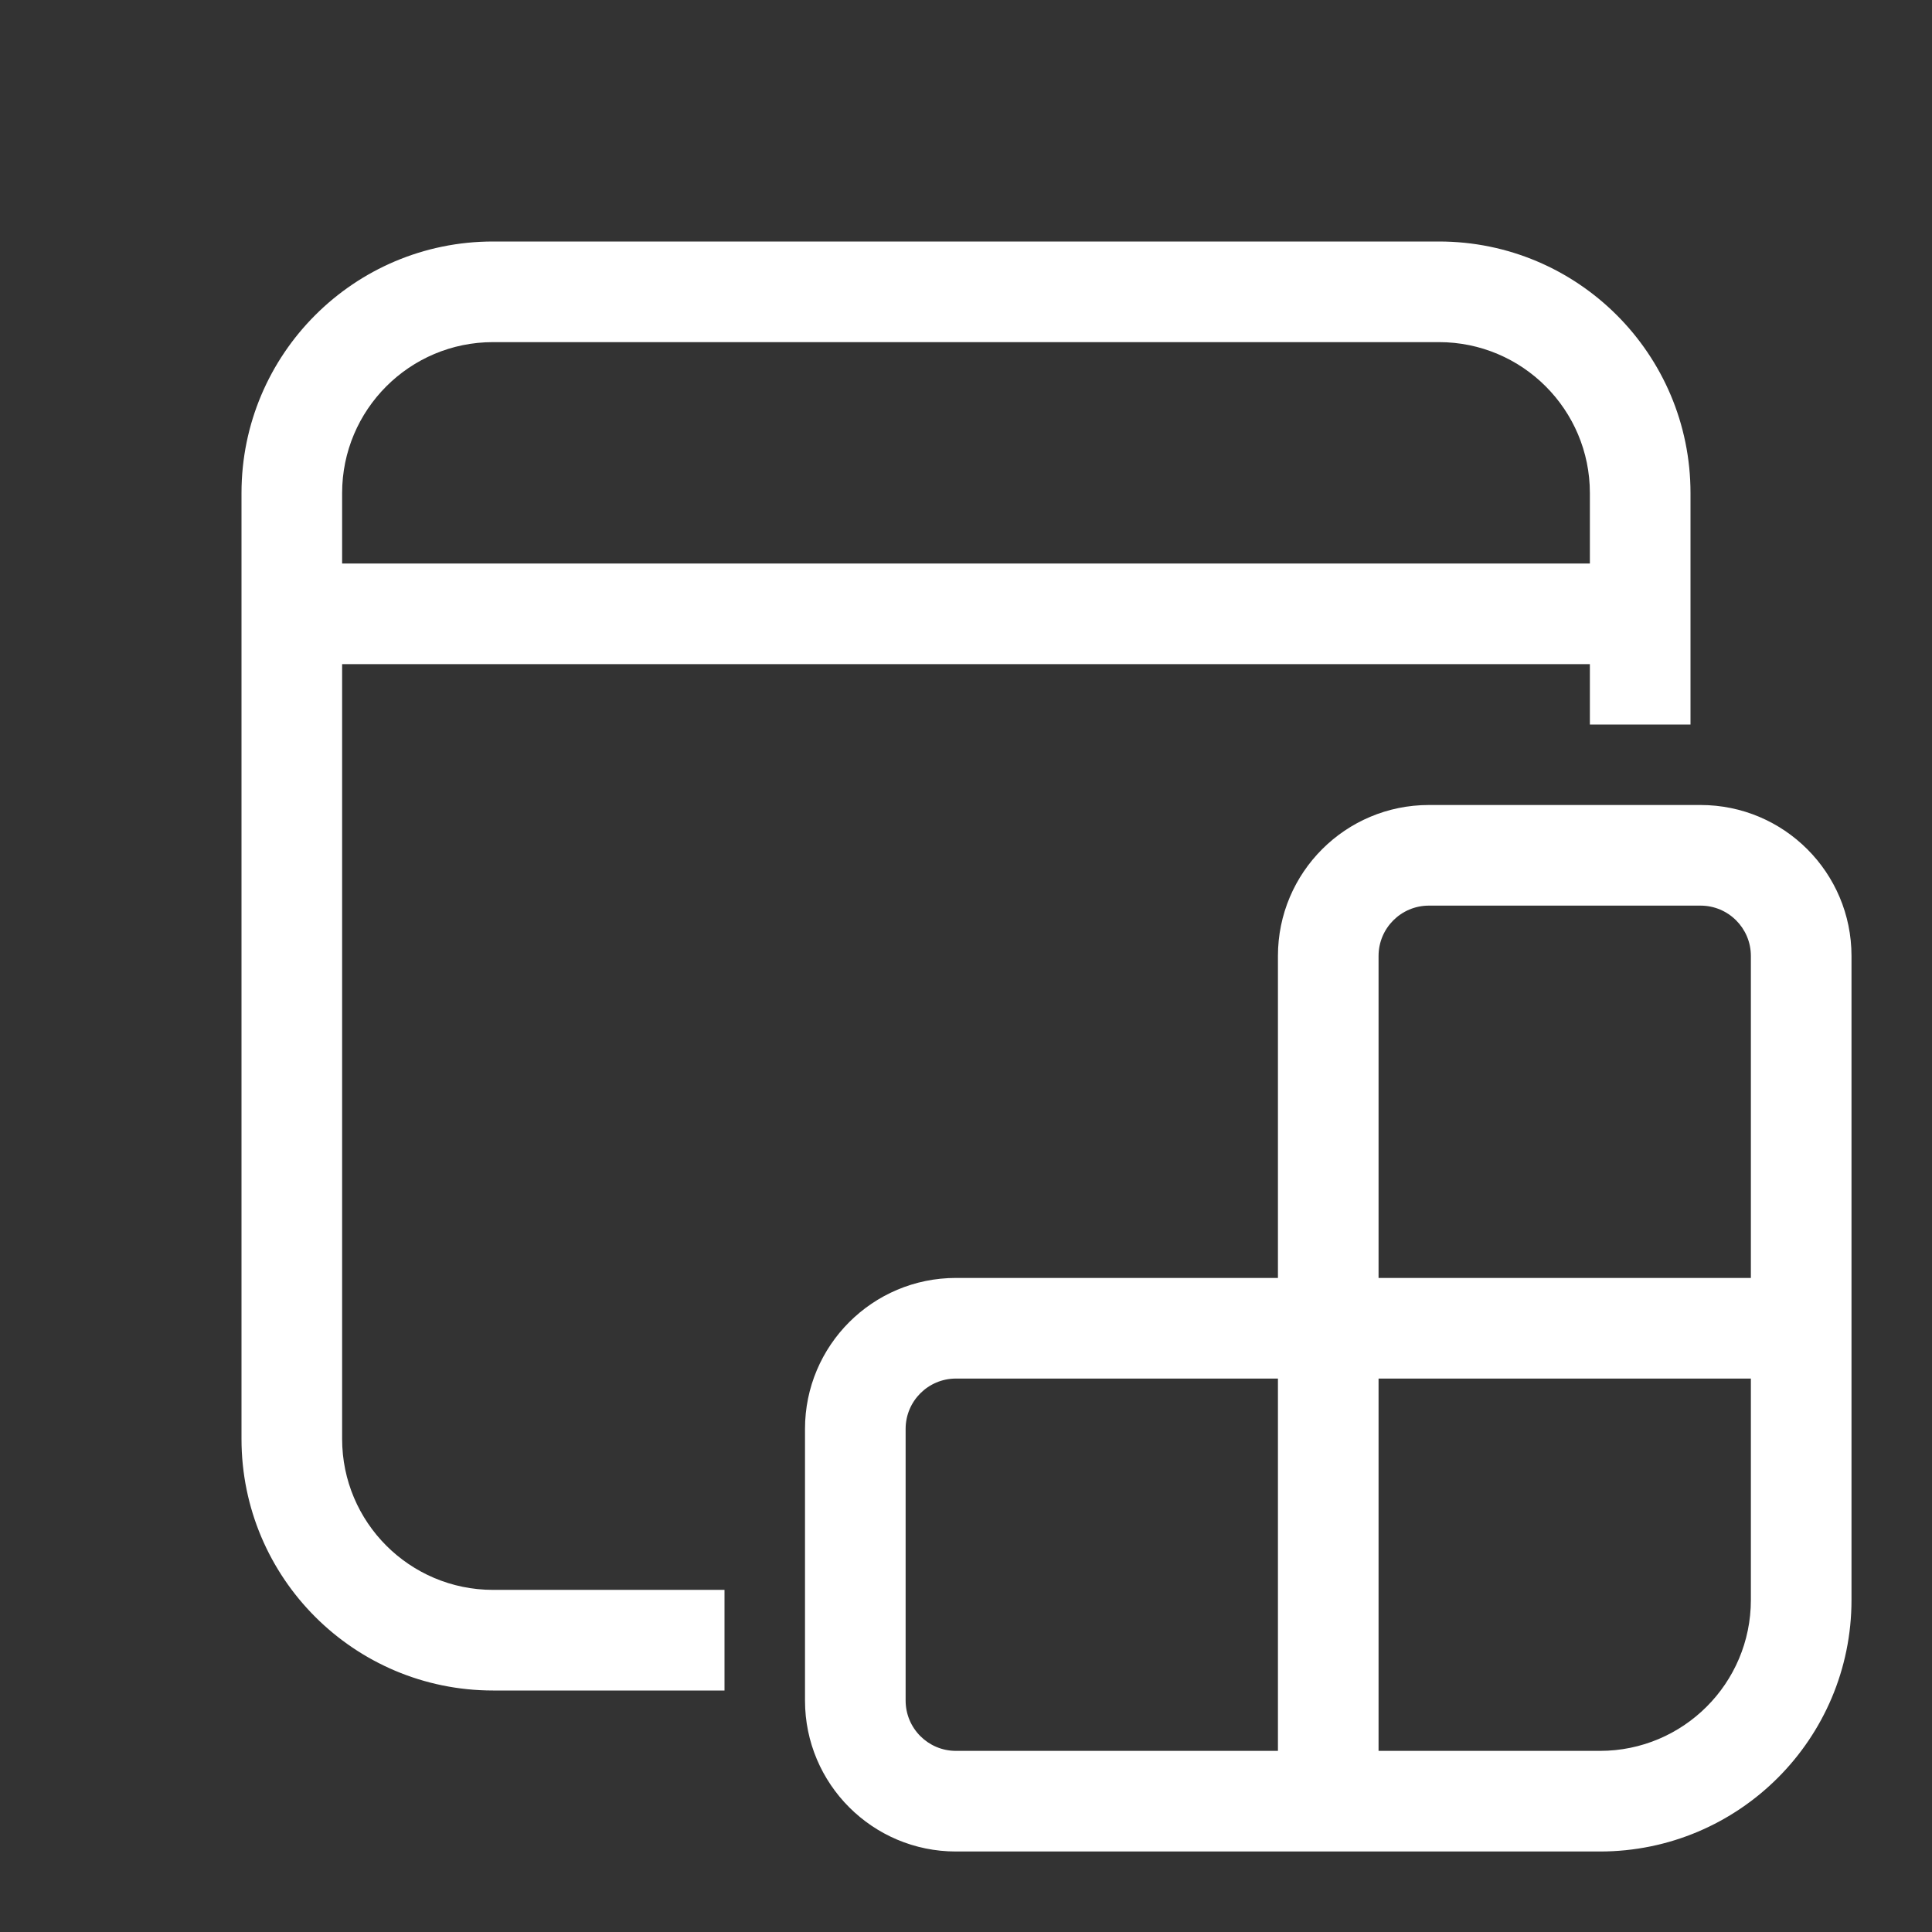 <svg width="48" height="48" viewBox="0 0 48 48" fill="none" xmlns="http://www.w3.org/2000/svg">
<rect x="0" y="0" width="48" height="48" fill="#333333" stroke="none"/>
<path d="M12.25 6C8.798 6 6 8.798 6 12.25V35.75C6 39.202 8.798 42 12.25 42H18V39.5H12.25C10.179 39.5 8.5 37.821 8.5 35.75V16.5H39.5V18H42V12.25C42 8.798 39.202 6 35.75 6H12.25ZM39.5 14H8.5V12.25C8.5 10.179 10.179 8.5 12.25 8.5H35.75C37.821 8.5 39.5 10.179 39.5 12.25V14ZM35.5 20C33.429 20 31.75 21.679 31.75 23.75V31.75H23.75C21.679 31.75 20 33.429 20 35.5V42.25C20 44.321 21.679 46 23.75 46H39.75C43.202 46 46 43.202 46 39.75V23.75C46 21.679 44.321 20 42.25 20H35.5ZM34.25 23.75C34.25 23.06 34.81 22.5 35.5 22.5H42.25C42.94 22.5 43.5 23.06 43.5 23.75V31.75H34.25V23.75ZM43.5 34.25V39.75C43.5 41.821 41.821 43.5 39.75 43.5H34.25V34.25H43.5ZM23.75 34.25H31.75V43.5H23.75C23.06 43.5 22.5 42.94 22.5 42.25V35.5C22.5 34.81 23.06 34.25 23.75 34.25Z" fill="#ffffff"/>
</svg>
